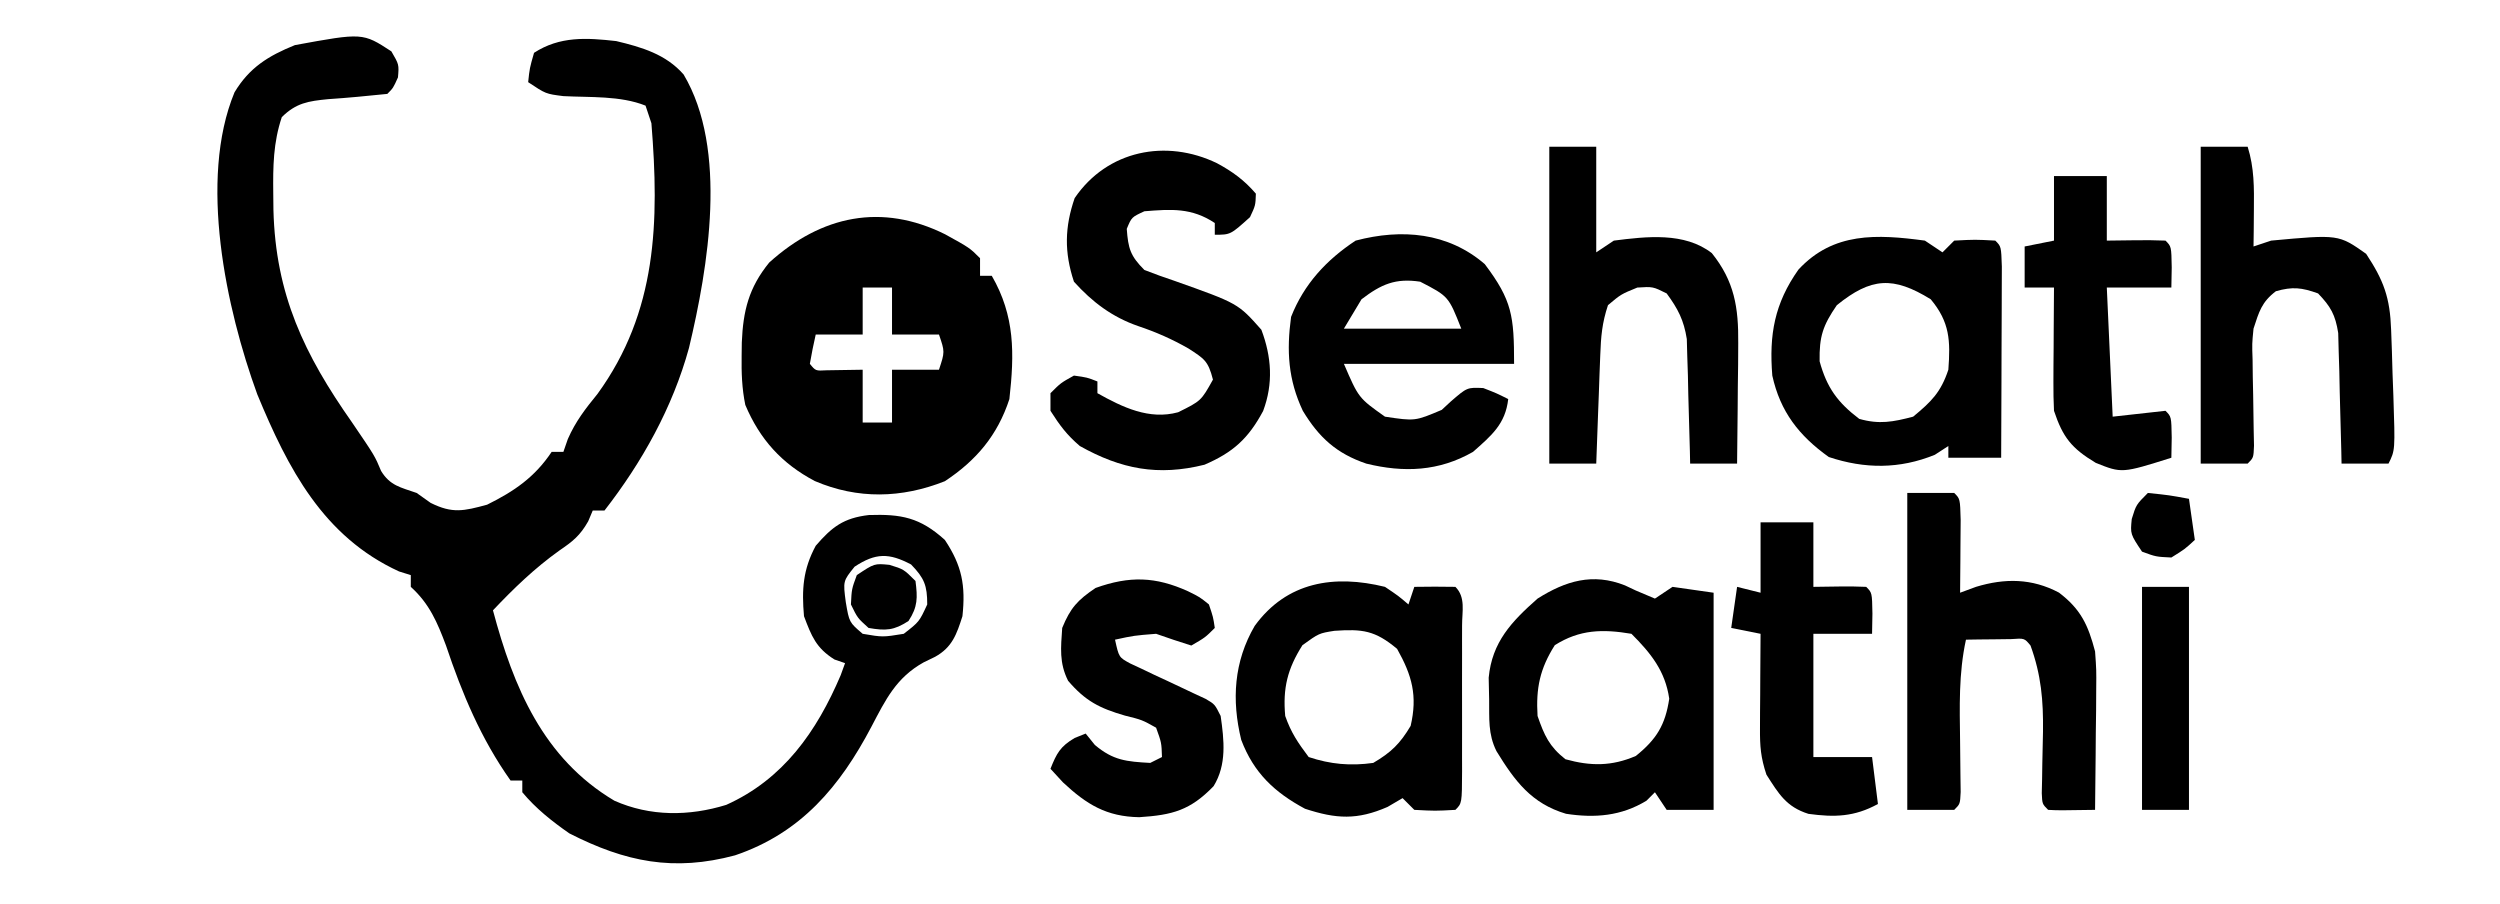 <?xml version="1.0" encoding="UTF-8"?>
<svg version="1.1" xmlns="http://www.w3.org/2000/svg" width="426" height="154">
<path d="M0 0 C1.312 2.25 1.312 2.25 1.125 4.438 C0.312 6.25 0.312 6.25 -0.688 7.25 C-4.051 7.596 -7.411 7.923 -10.785 8.148 C-14.154 8.48 -16.222 8.79 -18.668 11.207 C-20.129 15.567 -20.178 19.615 -20.125 24.188 C-20.115 25.125 -20.106 26.063 -20.095 27.03 C-19.73 41.449 -14.837 51.657 -6.688 63.25 C-2.82 68.933 -2.82 68.933 -1.75 71.5 C-0.224 74.014 1.578 74.296 4.312 75.25 C5.096 75.807 5.88 76.364 6.688 76.938 C10.401 78.794 12.328 78.33 16.312 77.25 C20.922 74.966 24.43 72.574 27.312 68.25 C27.973 68.25 28.633 68.25 29.312 68.25 C29.69 67.163 29.69 67.163 30.074 66.055 C31.41 63.03 33.041 60.934 35.125 58.375 C45.299 44.364 45.661 29.007 44.312 12.25 C43.818 10.765 43.818 10.765 43.312 9.25 C38.999 7.527 33.889 7.873 29.309 7.629 C26.312 7.25 26.312 7.25 23.312 5.25 C23.562 2.875 23.562 2.875 24.312 0.25 C28.708 -2.602 33.263 -2.32 38.312 -1.75 C42.67 -0.71 46.764 0.489 49.793 3.934 C57.4 16.704 53.989 36.816 50.715 50.535 C47.934 60.671 42.738 69.983 36.312 78.25 C35.653 78.25 34.992 78.25 34.312 78.25 C34.059 78.852 33.805 79.454 33.543 80.074 C32.162 82.516 30.927 83.493 28.625 85.062 C24.413 88.073 20.866 91.497 17.312 95.25 C20.801 108.344 25.872 120.481 38 127.688 C44.098 130.4 50.738 130.353 57.059 128.402 C66.782 124.036 72.482 115.901 76.562 106.312 C76.81 105.632 77.058 104.951 77.312 104.25 C76.415 103.941 76.415 103.941 75.5 103.625 C72.375 101.661 71.605 99.676 70.312 96.25 C69.914 91.712 70.135 88.279 72.312 84.25 C75.077 81.039 77.06 79.512 81.363 79.012 C86.86 78.831 90.067 79.409 94.312 83.25 C97.235 87.634 97.872 91.028 97.312 96.25 C96.327 99.328 95.577 101.55 92.648 103.172 C92.001 103.486 91.354 103.801 90.688 104.125 C86.015 106.735 84.219 110.476 81.812 115.062 C76.462 125.244 69.813 133.197 58.562 137 C48.149 139.794 39.916 138.155 30.312 133.25 C27.349 131.179 24.634 129.034 22.312 126.25 C22.312 125.59 22.312 124.93 22.312 124.25 C21.652 124.25 20.992 124.25 20.312 124.25 C15.272 117.136 12.065 109.457 9.312 101.25 C7.837 97.313 6.483 94.118 3.312 91.25 C3.312 90.59 3.312 89.93 3.312 89.25 C2.652 89.044 1.992 88.838 1.312 88.625 C-11.613 82.701 -17.623 71.076 -22.848 58.445 C-28.158 43.867 -32.901 21.896 -26.727 6.98 C-24.207 2.784 -20.979 0.771 -16.438 -1.062 C-4.884 -3.181 -4.884 -3.181 0 0 Z M78.938 87.812 C76.96 90.265 76.96 90.265 77.438 93.875 C78.02 97.295 78.02 97.295 80.312 99.25 C83.728 99.834 83.728 99.834 87.312 99.25 C89.952 97.201 89.952 97.201 91.312 94.25 C91.312 91.004 90.814 89.769 88.562 87.438 C84.782 85.442 82.523 85.454 78.938 87.812 Z " fill="#000000" transform="translate(66.688,8.75)"/>
<path d="M0 0 C4.185 2.31 4.185 2.31 5.953 4.078 C5.953 5.068 5.953 6.058 5.953 7.078 C6.613 7.078 7.273 7.078 7.953 7.078 C11.915 13.937 11.818 20.337 10.953 28.078 C8.941 34.243 5.311 38.542 -0.047 42.078 C-7.418 44.999 -14.896 45.173 -22.199 42.051 C-27.848 39.077 -31.579 34.923 -34.047 29.078 C-34.628 26.264 -34.716 23.571 -34.672 20.703 C-34.663 19.956 -34.654 19.208 -34.644 18.438 C-34.419 13.034 -33.459 9.1 -29.969 4.812 C-21.056 -3.23 -10.782 -5.353 0 0 Z M-14.047 9.078 C-14.047 11.718 -14.047 14.358 -14.047 17.078 C-16.687 17.078 -19.327 17.078 -22.047 17.078 C-22.429 18.734 -22.761 20.403 -23.047 22.078 C-22.064 23.284 -22.064 23.284 -20.199 23.176 C-18.148 23.143 -16.098 23.111 -14.047 23.078 C-14.047 26.048 -14.047 29.018 -14.047 32.078 C-12.397 32.078 -10.747 32.078 -9.047 32.078 C-9.047 29.108 -9.047 26.138 -9.047 23.078 C-6.407 23.078 -3.767 23.078 -1.047 23.078 C-0.036 20.029 -0.036 20.029 -1.047 17.078 C-3.687 17.078 -6.327 17.078 -9.047 17.078 C-9.047 14.438 -9.047 11.798 -9.047 9.078 C-10.697 9.078 -12.347 9.078 -14.047 9.078 Z " fill="#000000" transform="translate(161.047,39.922)"/>
<path d="M0 0 C2.623 1.408 4.685 2.914 6.625 5.188 C6.562 7.188 6.562 7.188 5.625 9.188 C2.304 12.188 2.304 12.188 -0.375 12.188 C-0.375 11.527 -0.375 10.867 -0.375 10.188 C-4.311 7.563 -7.801 7.824 -12.375 8.188 C-14.55 9.192 -14.55 9.192 -15.375 11.188 C-15.13 14.529 -14.77 15.793 -12.375 18.188 C-10.665 18.863 -8.932 19.48 -7.188 20.062 C3.591 23.891 3.591 23.891 7.562 28.375 C9.306 32.991 9.617 37.541 7.863 42.219 C5.321 46.961 2.713 49.286 -2.125 51.375 C-10.015 53.348 -16.321 52.144 -23.375 48.188 C-25.594 46.286 -26.774 44.696 -28.375 42.188 C-28.375 41.197 -28.375 40.208 -28.375 39.188 C-26.625 37.438 -26.625 37.438 -24.375 36.188 C-22.125 36.5 -22.125 36.5 -20.375 37.188 C-20.375 37.847 -20.375 38.508 -20.375 39.188 C-16.062 41.603 -11.545 43.779 -6.625 42.438 C-2.706 40.497 -2.706 40.497 -0.688 36.875 C-1.511 33.657 -2.166 33.324 -4.875 31.562 C-7.666 29.972 -10.396 28.768 -13.438 27.75 C-17.847 26.225 -21.262 23.653 -24.375 20.188 C-26.045 15.177 -25.953 10.857 -24.25 5.938 C-18.691 -2.216 -8.655 -4.192 0 0 Z " fill="#000000" transform="translate(207.375,27.812)"/>
<path d="M0 0 C2.305 1.551 2.305 1.551 4 3 C4.33 2.01 4.66 1.02 5 0 C7.333 -0.042 9.667 -0.041 12 0 C13.788 1.788 13.128 4.196 13.139 6.576 C13.137 7.356 13.135 8.135 13.133 8.938 C13.134 9.733 13.135 10.528 13.136 11.347 C13.136 13.032 13.135 14.717 13.13 16.401 C13.125 18.989 13.13 21.576 13.137 24.164 C13.136 25.797 13.135 27.43 13.133 29.062 C13.135 29.842 13.137 30.621 13.139 31.424 C13.115 36.885 13.115 36.885 12 38 C8.562 38.188 8.562 38.188 5 38 C4.34 37.34 3.68 36.68 3 36 C2.154 36.495 1.309 36.99 0.438 37.5 C-4.735 39.757 -8.298 39.558 -13.625 37.812 C-18.826 35.019 -22.361 31.704 -24.492 26.082 C-26.153 19.272 -25.747 12.74 -22.199 6.652 C-16.717 -0.902 -8.616 -2.118 0 0 Z M-14.062 9.938 C-16.608 13.96 -17.43 17.251 -17 22 C-15.999 24.849 -14.853 26.529 -13 29 C-9.282 30.239 -5.863 30.543 -2 30 C1.06 28.204 2.571 26.722 4.375 23.688 C5.567 18.562 4.619 15.098 2.062 10.562 C-1.7 7.414 -3.83 7.164 -8.621 7.492 C-11.248 7.909 -11.248 7.909 -14.062 9.938 Z " fill="#000000" transform="translate(236,100)"/>
<path d="M0 0 C0.918 0.433 0.918 0.433 1.855 0.875 C2.928 1.329 4 1.782 5.105 2.25 C6.095 1.59 7.085 0.93 8.105 0.25 C10.415 0.58 12.725 0.91 15.105 1.25 C15.105 13.46 15.105 25.67 15.105 38.25 C12.465 38.25 9.825 38.25 7.105 38.25 C6.445 37.26 5.785 36.27 5.105 35.25 C4.631 35.724 4.157 36.199 3.668 36.688 C-0.622 39.303 -5.108 39.68 -10.047 38.918 C-15.93 37.168 -18.767 33.347 -21.895 28.25 C-23.357 25.325 -23.104 22.693 -23.145 19.438 C-23.17 18.214 -23.196 16.991 -23.223 15.73 C-22.651 9.665 -19.35 6.187 -14.895 2.25 C-10.11 -0.766 -5.491 -2.174 0 0 Z M-11.957 10.188 C-14.5 14.207 -15.186 17.518 -14.895 22.25 C-13.753 25.553 -12.892 27.466 -10.145 29.625 C-5.849 30.818 -2.253 30.837 1.855 29.062 C5.369 26.232 6.876 23.787 7.543 19.312 C6.87 14.6 4.414 11.559 1.105 8.25 C-3.805 7.424 -7.716 7.505 -11.957 10.188 Z " fill="#000000" transform="translate(276.895,99.75)"/>
<path d="M0 0 C0.99 0.66 1.98 1.32 3 2 C3.66 1.34 4.32 0.68 5 0 C8.562 -0.188 8.562 -0.188 12 0 C13 1 13 1 13.114 4.418 C13.113 5.936 13.108 7.455 13.098 8.973 C13.096 9.77 13.095 10.568 13.093 11.39 C13.088 13.947 13.075 16.505 13.062 19.062 C13.057 20.792 13.053 22.522 13.049 24.252 C13.038 28.501 13.021 32.751 13 37 C10.03 37 7.06 37 4 37 C4 36.34 4 35.68 4 35 C3.237 35.495 2.474 35.99 1.688 36.5 C-4.316 38.942 -10.233 38.922 -16.375 36.875 C-21.47 33.236 -24.65 29.138 -26 23 C-26.563 16.024 -25.624 10.717 -21.547 4.941 C-15.601 -1.482 -8.188 -1.098 0 0 Z M-15 11 C-17.386 14.464 -18.011 16.345 -17.938 20.562 C-16.715 25.046 -14.872 27.58 -11.188 30.375 C-7.781 31.348 -5.407 30.897 -2 30 C1.119 27.423 2.718 25.846 4 22 C4.368 17.033 4.245 13.894 1 10 C-5.405 6.048 -9.15 6.27 -15 11 Z " fill="#000000" transform="translate(328,41)"/>
<path d="M0 0 C4.68 6.198 5 8.863 5 17 C-4.57 17 -14.14 17 -24 17 C-21.498 22.811 -21.498 22.811 -17 26 C-11.876 26.769 -11.876 26.769 -7.324 24.84 C-6.825 24.377 -6.326 23.914 -5.812 23.438 C-3 21 -3 21 -0.25 21.125 C2 22 2 22 4 23 C3.526 27.267 1.117 29.246 -2 32 C-7.782 35.322 -13.781 35.575 -20.188 34 C-25.249 32.284 -28.253 29.547 -31 25 C-33.503 19.691 -33.787 14.781 -33 9 C-30.799 3.397 -26.968 -0.721 -22 -4 C-14.131 -6.079 -6.267 -5.393 0 0 Z M-21 6 C-22.485 8.475 -22.485 8.475 -24 11 C-17.4 11 -10.8 11 -4 11 C-6.171 5.492 -6.171 5.492 -11 3 C-15.227 2.366 -17.635 3.432 -21 6 Z " fill="#000000" transform="translate(253,45)"/>
<path d="M0 0 C2.64 0 5.28 0 8 0 C9 1 9 1 9.098 4.598 C9.091 6.086 9.079 7.574 9.062 9.062 C9.058 9.821 9.053 10.58 9.049 11.361 C9.037 13.241 9.019 15.12 9 17 C9.897 16.669 10.794 16.337 11.719 15.996 C16.612 14.511 21.236 14.533 25.84 16.977 C29.606 19.831 30.826 22.549 32 27 C32.227 30.16 32.227 30.16 32.195 33.492 C32.189 34.691 32.182 35.89 32.176 37.125 C32.159 38.362 32.142 39.6 32.125 40.875 C32.116 42.136 32.107 43.396 32.098 44.695 C32.074 47.797 32.041 50.898 32 54 C25.848 54.098 25.848 54.098 24 54 C23 53 23 53 22.918 51.162 C22.936 50.374 22.954 49.585 22.973 48.773 C22.991 47.472 22.991 47.472 23.01 46.145 C23.044 44.322 23.083 42.499 23.127 40.676 C23.194 35.359 22.821 31.013 21 26 C19.966 24.741 19.966 24.741 17.715 24.902 C16.798 24.914 15.882 24.926 14.938 24.938 C14.018 24.947 13.099 24.956 12.152 24.965 C11.442 24.976 10.732 24.988 10 25 C8.742 30.771 8.924 36.442 9 42.312 C9.025 44.309 9.046 46.305 9.062 48.301 C9.074 49.179 9.086 50.057 9.098 50.962 C9 53 9 53 8 54 C5.36 54 2.72 54 0 54 C0 36.18 0 18.36 0 0 Z " fill="#000000" transform="translate(325,84)"/>
<path d="M0 0 C2.64 0 5.28 0 8 0 C9.135 3.61 9.1 6.984 9.062 10.75 C9.053 11.92 9.044 13.091 9.035 14.297 C9.024 15.189 9.012 16.081 9 17 C9.99 16.67 10.98 16.34 12 16 C23.496 14.938 23.496 14.938 28.188 18.25 C31.191 22.806 32.259 25.7 32.449 31.227 C32.492 32.423 32.536 33.619 32.58 34.852 C32.616 36.097 32.651 37.342 32.688 38.625 C32.735 39.878 32.782 41.131 32.83 42.422 C33.137 51.727 33.137 51.727 32 54 C29.36 54 26.72 54 24 54 C23.985 53.264 23.971 52.527 23.956 51.769 C23.881 48.429 23.785 45.089 23.688 41.75 C23.665 40.591 23.642 39.432 23.619 38.238 C23.566 36.566 23.566 36.566 23.512 34.859 C23.486 33.833 23.459 32.807 23.432 31.749 C22.944 28.645 22.16 27.25 20 25 C17.219 24.002 15.656 23.813 12.812 24.625 C10.38 26.47 9.943 28.114 9 31 C8.744 33.589 8.744 33.589 8.84 36.266 C8.851 37.238 8.862 38.21 8.873 39.211 C8.894 40.214 8.916 41.217 8.938 42.25 C8.972 44.255 9.002 46.26 9.027 48.266 C9.045 49.15 9.063 50.035 9.082 50.946 C9 53 9 53 8 54 C5.36 54 2.72 54 0 54 C0 36.18 0 18.36 0 0 Z " fill="#000000" transform="translate(375,25)"/>
<path d="M0 0 C2.64 0 5.28 0 8 0 C8 5.94 8 11.88 8 18 C8.99 17.34 9.98 16.68 11 16 C16.553 15.296 23.028 14.521 27.688 18.125 C31.558 22.937 32.253 27.421 32.195 33.492 C32.189 34.691 32.182 35.89 32.176 37.125 C32.159 38.362 32.142 39.6 32.125 40.875 C32.116 42.136 32.107 43.396 32.098 44.695 C32.074 47.797 32.041 50.898 32 54 C29.36 54 26.72 54 24 54 C23.985 53.299 23.971 52.598 23.956 51.876 C23.881 48.688 23.785 45.5 23.688 42.312 C23.665 41.21 23.642 40.107 23.619 38.971 C23.584 37.904 23.548 36.837 23.512 35.738 C23.486 34.759 23.459 33.78 23.432 32.771 C22.929 29.548 21.921 27.619 20 25 C17.651 23.83 17.651 23.83 15 24 C12.215 25.137 12.215 25.137 10 27 C8.984 30.048 8.802 32.347 8.684 35.543 C8.642 36.616 8.6 37.689 8.557 38.795 C8.498 40.474 8.498 40.474 8.438 42.188 C8.394 43.319 8.351 44.45 8.307 45.615 C8.201 48.41 8.098 51.205 8 54 C5.36 54 2.72 54 0 54 C0 36.18 0 18.36 0 0 Z " fill="#000000" transform="translate(264,25)"/>
<path d="M0 0 C1.996 0.984 1.996 0.984 3.562 2.25 C4.285 4.391 4.285 4.391 4.562 6.25 C2.938 7.875 2.938 7.875 0.562 9.25 C-1.451 8.624 -3.45 7.952 -5.438 7.25 C-9.205 7.549 -9.205 7.549 -12.438 8.25 C-11.777 11.255 -11.777 11.255 -9.871 12.293 C-9.212 12.6 -8.554 12.907 -7.875 13.223 C-7.161 13.565 -6.447 13.907 -5.711 14.26 C-4.961 14.607 -4.21 14.955 -3.438 15.312 C-1.956 16.006 -0.476 16.705 1 17.41 C1.988 17.869 1.988 17.869 2.996 18.336 C4.562 19.25 4.562 19.25 5.562 21.25 C6.153 25.404 6.62 29.525 4.363 33.207 C0.391 37.319 -2.629 38.133 -8.312 38.5 C-13.885 38.407 -17.268 36.343 -21.312 32.562 C-22.014 31.799 -22.715 31.036 -23.438 30.25 C-22.389 27.628 -21.788 26.456 -19.312 25 C-18.694 24.753 -18.075 24.505 -17.438 24.25 C-16.922 24.889 -16.406 25.529 -15.875 26.188 C-12.749 28.833 -10.472 29.026 -6.438 29.25 C-5.777 28.92 -5.117 28.59 -4.438 28.25 C-4.518 25.798 -4.518 25.798 -5.438 23.25 C-7.828 21.914 -7.828 21.914 -10.75 21.188 C-15.073 19.935 -17.496 18.703 -20.438 15.25 C-21.97 12.186 -21.667 9.633 -21.438 6.25 C-20.038 2.829 -18.819 1.507 -15.75 -0.562 C-9.945 -2.644 -5.531 -2.503 0 0 Z " fill="#000000" transform="translate(202.438,100.75)"/>
<path d="M0 0 C2.97 0 5.94 0 9 0 C9 3.63 9 7.26 9 11 C10.629 10.979 12.259 10.959 13.938 10.938 C15.625 10.916 17.314 10.928 19 11 C20 12 20 12 20.062 15.562 C20.042 16.697 20.021 17.831 20 19 C16.37 19 12.74 19 9 19 C9.33 26.26 9.66 33.52 10 41 C14.455 40.505 14.455 40.505 19 40 C20 41 20 41 20.062 44.562 C20.042 45.697 20.021 46.831 20 48 C11.573 50.656 11.573 50.656 7.125 48.875 C2.99 46.394 1.508 44.523 0 40 C-0.081 38.373 -0.108 36.742 -0.098 35.113 C-0.094 34.175 -0.091 33.238 -0.088 32.271 C-0.08 31.295 -0.071 30.319 -0.062 29.312 C-0.058 28.324 -0.053 27.336 -0.049 26.318 C-0.037 23.879 -0.021 21.439 0 19 C-1.65 19 -3.3 19 -5 19 C-5 16.69 -5 14.38 -5 12 C-3.35 11.67 -1.7 11.34 0 11 C0 7.37 0 3.74 0 0 Z " fill="#000000" transform="translate(350,30)"/>
<path d="M0 0 C2.97 0 5.94 0 9 0 C9 3.63 9 7.26 9 11 C11.197 10.969 11.197 10.969 13.438 10.938 C14.958 10.916 16.481 10.928 18 11 C19 12 19 12 19.062 15.562 C19.042 16.697 19.021 17.831 19 19 C15.7 19 12.4 19 9 19 C9 25.93 9 32.86 9 40 C12.3 40 15.6 40 19 40 C19.33 42.64 19.66 45.28 20 48 C15.973 50.208 12.594 50.286 8.156 49.68 C4.38 48.489 3.103 46.285 1 43 C0.02 40.059 -0.116 38.175 -0.098 35.113 C-0.094 34.175 -0.091 33.238 -0.088 32.271 C-0.08 31.295 -0.071 30.319 -0.062 29.312 C-0.058 28.324 -0.053 27.336 -0.049 26.318 C-0.037 23.879 -0.021 21.439 0 19 C-1.65 18.67 -3.3 18.34 -5 18 C-4.67 15.69 -4.34 13.38 -4 11 C-2.02 11.495 -2.02 11.495 0 12 C0 8.04 0 4.08 0 0 Z " fill="#000000" transform="translate(300,89)"/>
<path d="M0 0 C2.64 0 5.28 0 8 0 C8 12.54 8 25.08 8 38 C5.36 38 2.72 38 0 38 C0 25.46 0 12.92 0 0 Z " fill="#000000" transform="translate(365,100)"/>
<path d="M0 0 C3.625 0.375 3.625 0.375 7 1 C7.33 3.31 7.66 5.62 8 8 C6.312 9.562 6.312 9.562 4 11 C1.375 10.875 1.375 10.875 -1 10 C-3 7 -3 7 -2.75 4.438 C-2 2 -2 2 0 0 Z " fill="#000000" transform="translate(366,84)"/>
<path d="M0 0 C2.438 0.75 2.438 0.75 4.438 2.75 C4.802 5.596 4.839 7.136 3.25 9.562 C0.765 11.191 -0.65 11.26 -3.562 10.75 C-5.438 9.062 -5.438 9.062 -6.562 6.75 C-6.438 4.125 -6.438 4.125 -5.562 1.75 C-2.562 -0.25 -2.562 -0.25 0 0 Z " fill="#000000" transform="translate(151.562,96.25)"/>
</svg>
